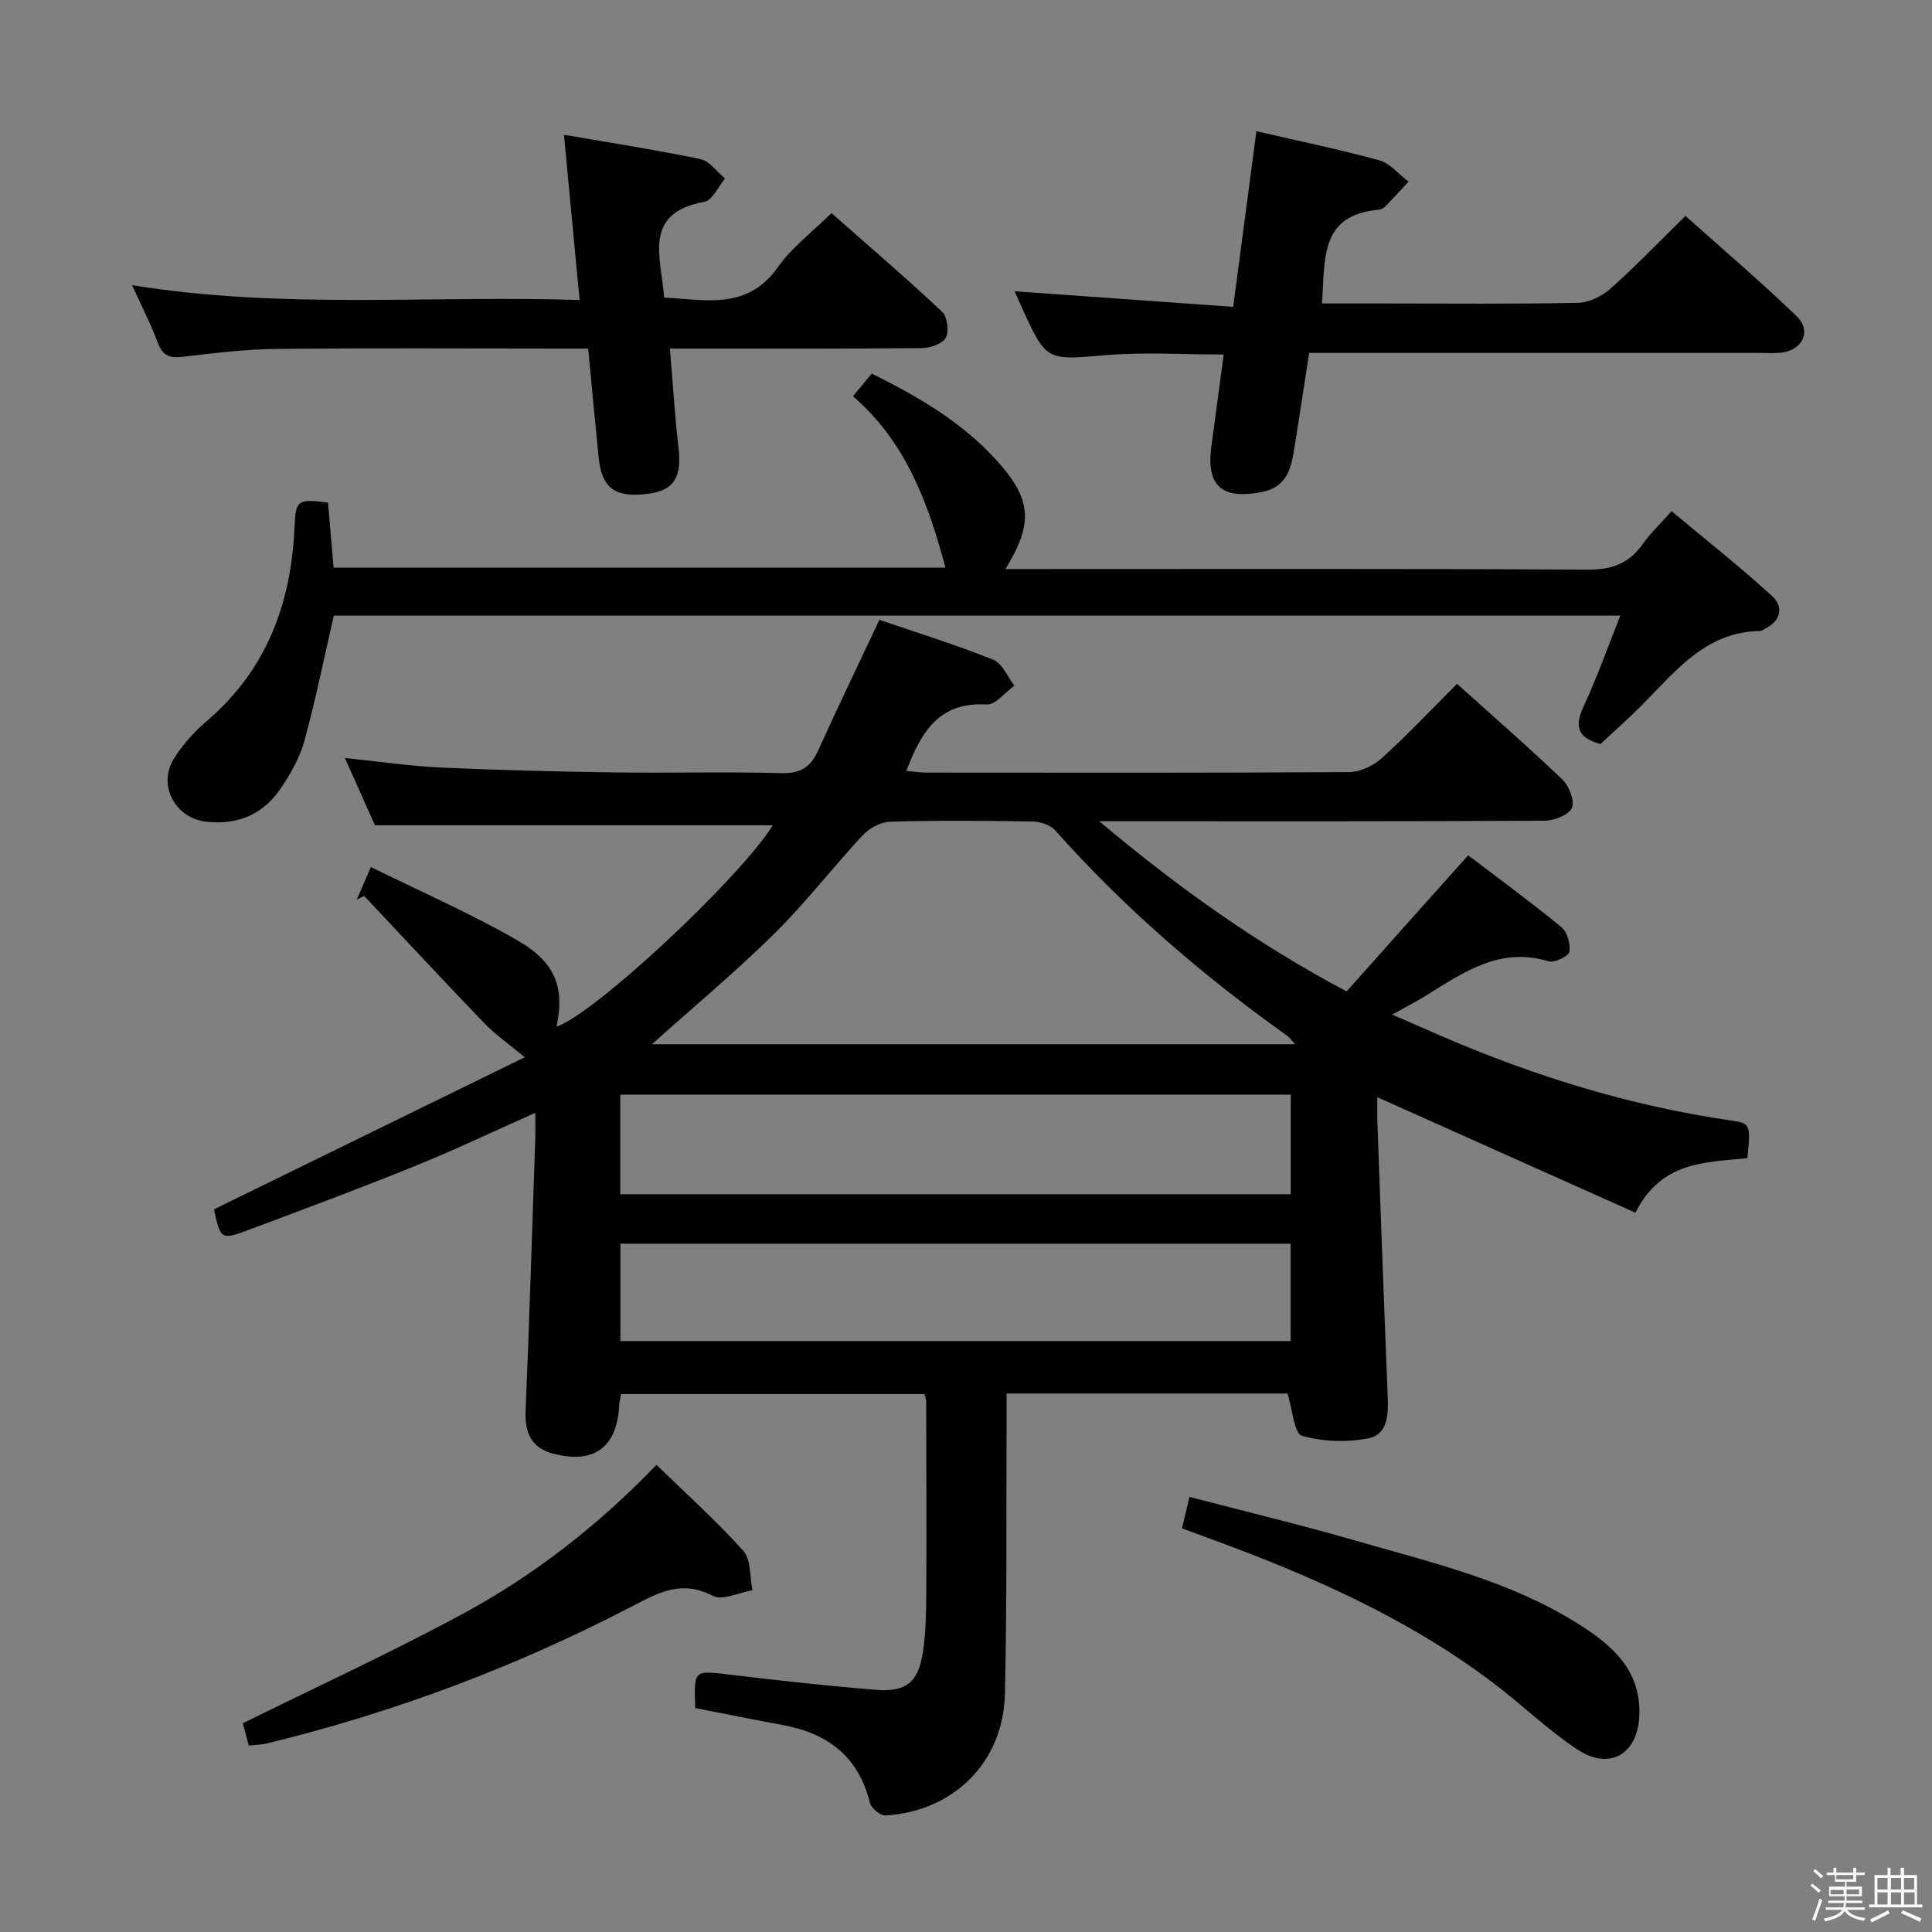 <svg enable-background="new 0 0 400 400" viewBox="0 0 400 400" xmlns="http://www.w3.org/2000/svg"><rect x="0" y="0" width="400" height="400" fill="#808080" stroke="none"/><path d="m374.8 390.4.4-.4c.7.5 1.3 1 1.8 1.4l-.5.5c-.5-.6-1.1-1.1-1.7-1.5zm1 7.3-.6-.3c.5-1.4 1.1-2.8 1.5-4.3.2.1.4.2.6.3-.5 1.3-1 2.8-1.5 4.3zm-.4-10.3.4-.4c.4.3 1 .8 1.7 1.4l-.5.5c-.4-.5-1-1-1.6-1.5zm2.5.3h1.7v-1h.6v1h3.5v-1h.6v1h1.8v.5h-1.8v1.4h-2v1h3.2v2h-3.2v.9h3.3v.5h-3.4c0 .3-.1.6-.1.9h4v.5h-3.7c.7.9 1.9 1.5 3.8 1.7-.1.2-.2.4-.3.6-2.1-.4-3.5-1.1-4-2.1-.4 1-1.8 1.7-4 2.2-.1-.2-.2-.4-.3-.6 2.1-.4 3.4-1 3.8-1.8h-3.4v-.5h3.6c.1-.3.1-.6.2-.9h-3.3v-.5h3.4c0-.3 0-.6 0-.9h-3.2v-2h3.3v-1h-2.1v-1.4h-1.7v-.5zm1.1 3.5v1h2.7c0-.3 0-.4 0-.4 0-.1 0-.2 0-.2 0-.1 0-.2 0-.3h-2.7zm1.2-3v.9h3.5v-.9zm4.7 3h-2.6v.6.4h2.6z" fill="#fafafb"/><path d="m393.6 386.7h.6v1.5h2.7v6.1h1.1v.6h-11v-.6h1.1v-6.1h2.7v-1.5h.6v1.5h2.1v-1.5zm-2.7 8.8.4.6c-1.2.6-2.5 1.3-3.8 1.9-.1-.2-.2-.4-.3-.6 1.2-.6 2.5-1.2 3.7-1.9zm-2.2-6.7v2.4h2.1v-2.4zm0 3v2.5h2.1v-2.5zm2.8-3v2.4h2.1v-2.4zm0 3v2.5h2.1v-2.5zm6 6.1c-1.4-.7-2.7-1.3-3.9-1.8l.3-.6c1.5.6 2.7 1.2 3.9 1.7zm-1.2-9.1h-2.1v2.4h2.1zm-2.1 3v2.5h2.2v-2.5z" fill="#fafafb"/><g fill="#010100"><path d="m303.97 177.08c6.42 4.89 13 9.7 19.29 14.87 1.22 1.01 1.95 3.54 1.65 5.13-.18.94-3.11 2.31-4.33 1.94-10.05-3.05-17.57 2.29-25.33 7.1-1.96 1.21-4.02 2.26-7.01 3.94 3.93 1.71 7 3.06 10.07 4.39 19.28 8.34 39.19 14.51 60.02 17.53 4.1.59 4.14.76 3.45 7.82-8.59.84-17.89.6-23.17 11.28-17.81-7.97-35.31-15.79-53.45-23.91 0 1.62-.05 3.34.01 5.06.69 18.95 1.37 37.9 2.14 56.85.15 3.71.04 7.89-3.94 8.69-4.46.89-9.5.75-13.82-.52-1.63-.48-1.94-5.41-2.98-8.73-18.8 0-38.05 0-58.17 0 0 1.88.01 3.8 0 5.72-.08 18.83.09 37.66-.34 56.48-.32 14.12-10.62 24.32-24.74 25.15-1.06.06-2.95-1.51-3.22-2.63-2.36-9.63-8.8-14.42-18.14-16.11-6.02-1.09-12.02-2.33-18.02-3.5-.29-7.96-.31-7.81 7.1-6.92 10.07 1.21 20.15 2.32 30.25 3.15 6.34.52 8.85-1.54 9.8-7.9.61-4.09.67-8.29.69-12.43.07-13.16 0-26.33-.03-39.49 0-.32-.15-.64-.33-1.41-20.76 0-41.63 0-62.82 0-.13.7-.37 1.47-.4 2.25-.39 8.76-5.24 12.36-13.79 10.05-4.4-1.19-5.77-4.32-5.59-8.74.77-18.78 1.36-37.56 2-56.35.05-1.61.01-3.22.01-5.44-8.78 3.9-16.83 7.75-25.09 11.09-11.23 4.55-22.6 8.77-33.95 13.03-6.08 2.28-6.12 2.18-7.49-4.14 21.42-10.48 42.85-20.97 64.35-31.49-3.39-2.83-6.15-4.72-8.41-7.08-8.37-8.69-16.57-17.54-24.84-26.32-.51.25-1.02.5-1.53.76.82-1.9 1.65-3.8 2.92-6.74 10.31 5.09 20.65 9.59 30.35 15.19 8.01 4.61 9.76 9.88 8.09 17.85 7.81-2.59 37.81-30.57 44.77-41.68-27.21 0-54.54 0-82.37 0-1.74-3.89-3.82-8.55-6.23-13.94 7.15.74 13.5 1.69 19.89 1.98 11.96.55 23.94.84 35.92 1.01 11.49.16 23-.17 34.49.15 3.95.11 6.09-1.15 7.66-4.62 4.03-8.91 8.28-17.71 12.71-27.12 7.69 2.63 15.76 5.14 23.58 8.26 1.87.74 2.93 3.52 4.36 5.37-1.91 1.37-3.91 4.01-5.73 3.9-9.76-.61-13.54 5.59-16.63 13.75 1.51.13 2.87.34 4.23.35 29.16.02 58.32.08 87.48-.11 2.29-.02 5.02-1.33 6.76-2.91 5.29-4.8 10.2-10.02 15.54-15.36 7.36 6.62 14.75 13.05 21.82 19.82 1.39 1.34 2.6 4.47 1.96 5.89-.67 1.47-3.69 2.62-5.69 2.63-28.49.16-56.99.11-85.48.11-1.76 0-3.53 0-6.69 0 16.49 13.85 32.77 25.44 51.22 35.23 8.24-9.27 16.52-18.52 25.17-28.18zm-35.83 39.12c-.91-1-1.19-1.43-1.57-1.71-17.56-12.49-33.79-26.47-48.13-42.61-1.01-1.13-3.12-1.77-4.73-1.8-9.83-.16-19.66-.24-29.48.05-1.94.06-4.29 1.38-5.66 2.85-6.23 6.69-11.83 14-18.33 20.41-8.02 7.9-16.7 15.13-25.27 22.81zm-.91 31.05c0-7.17 0-13.91 0-20.62-46.5 0-92.65 0-138.81 0v20.62zm-138.78 30.4h138.76c0-6.93 0-13.51 0-20.16-46.41 0-92.45 0-138.76 0z"/><path d="m67.91 104.06c.4 4.64.77 8.92 1.16 13.47h126.68c-3.58-13.35-8.16-26.02-19.16-35.49 1.42-1.71 2.56-3.08 3.9-4.69 9.54 4.74 18.56 9.96 25.71 17.82 7.42 8.15 7.83 13.06 1.97 22.65h5.59c38.32 0 76.64-.1 114.97.12 5.01.03 8.55-1.28 11.38-5.3 1.52-2.16 3.48-4 5.97-6.81 7.03 5.88 14.15 11.48 20.81 17.58 2.51 2.3 1.78 5.2-1.58 6.83-.3.15-.6.4-.91.4-11.26.17-17.48 8.3-24.44 15.33-2.8 2.82-5.79 5.45-8.6 8.08-4.78-1.31-5.42-3.67-3.5-7.78 2.78-5.96 4.97-12.19 7.61-18.81-89.46 0-178.14 0-266.36 0-2.05 8.92-3.78 17.51-6.09 25.94-.94 3.44-2.83 6.75-4.84 9.75-3.63 5.44-8.95 7.72-15.52 6.97-6.34-.72-10.04-7.46-6.71-12.94 1.78-2.93 4.21-5.63 6.83-7.87 12.37-10.55 17.49-24.29 18.19-40.07.27-5.73.54-5.98 6.94-5.18z"/><path d="m138.7 72.17c.62 7.34 1.01 13.97 1.78 20.56.71 6.07-.94 8.83-6.32 9.51-6.82.87-9.59-1.16-10.22-7.56-.72-7.27-1.4-14.54-2.17-22.51-1.9 0-3.67 0-5.44 0-19.65 0-39.31-.13-58.96.07-6.46.07-12.93.84-19.35 1.61-2.72.33-4.3-.05-5.34-2.86-1.43-3.86-3.34-7.55-5.33-11.95 31.06 5.06 61.63 2.07 92.65 3.07-1.09-11.52-2.12-22.35-3.24-34.21 9.86 1.71 19.11 3.13 28.25 5.04 1.9.4 3.42 2.63 5.11 4.02-1.42 1.67-2.63 4.53-4.3 4.83-12.84 2.31-8.94 11.48-8.32 19.82 8.53.41 17.23 2.71 23.59-6.35 2.82-4.02 6.97-7.1 11.06-11.14 7.64 6.73 15.42 13.4 22.88 20.4 1.1 1.03 1.5 4.05.79 5.4-.66 1.26-3.22 2.13-4.95 2.15-15.32.16-30.65.1-45.97.1-1.8 0-3.6 0-6.2 0z"/><path d="m271.05 73.07c-1.02 6.58-1.98 12.93-2.99 19.27-.69 4.34-1.4 8.51-6.95 9.56-8.13 1.54-11.41-1.31-10.31-9.43.84-6.24 1.67-12.48 2.55-19.07-8.29 0-16.27-.53-24.15.12-12.57 1.05-12.54 1.38-17.68-9.94-.47-1.03-.92-2.08-1.45-3.28 15.12 1.08 29.93 2.14 45.25 3.23 1.68-12.7 3.23-24.47 4.8-36.36 8.67 2 17.11 3.73 25.41 6.01 2.27.62 4.08 2.91 6.1 4.43-1.63 1.74-3.23 3.51-4.9 5.21-.32.33-.88.57-1.34.61-12.32 1.08-11.01 10.51-11.69 19.4h13.48c13.16 0 26.32.14 39.47-.13 2.29-.05 4.98-1.34 6.74-2.9 5.22-4.64 10.06-9.69 15.57-15.1 7.62 6.82 15.55 13.57 23.04 20.79 3.1 2.99 1.25 6.94-3.05 7.5-1.48.19-2.99.08-4.49.08-29.15 0-58.3 0-87.44 0-1.83 0-3.64 0-5.97 0z"/><path d="m135.92 303.28c6.26 6.1 12.46 11.64 17.97 17.8 1.63 1.82 1.32 5.39 1.9 8.15-2.77.47-6.21 2.22-8.2 1.18-6.34-3.33-11.06-.79-16.55 2.07-24.09 12.56-49.38 22.07-75.8 28.48-1.12.27-2.3.28-3.73.44-.48-1.76-.94-3.45-1.25-4.61 15.39-7.61 30.75-14.66 45.58-22.68 14.8-8 28.05-18.33 40.08-30.83z"/><path d="m244.72 316.43c.5-2.1.95-4.01 1.55-6.51 11.6 3.03 23.14 5.8 34.53 9.09 15.6 4.5 31.55 8.23 45.55 16.94 7.04 4.38 13.4 9.54 13.06 19.15-.28 8.05-6.1 11.57-12.88 7.08-6.07-4.02-11.36-9.18-17.18-13.6-18.08-13.74-38.63-22.66-59.79-30.37-1.52-.56-3.05-1.12-4.84-1.78z"/></g></svg>